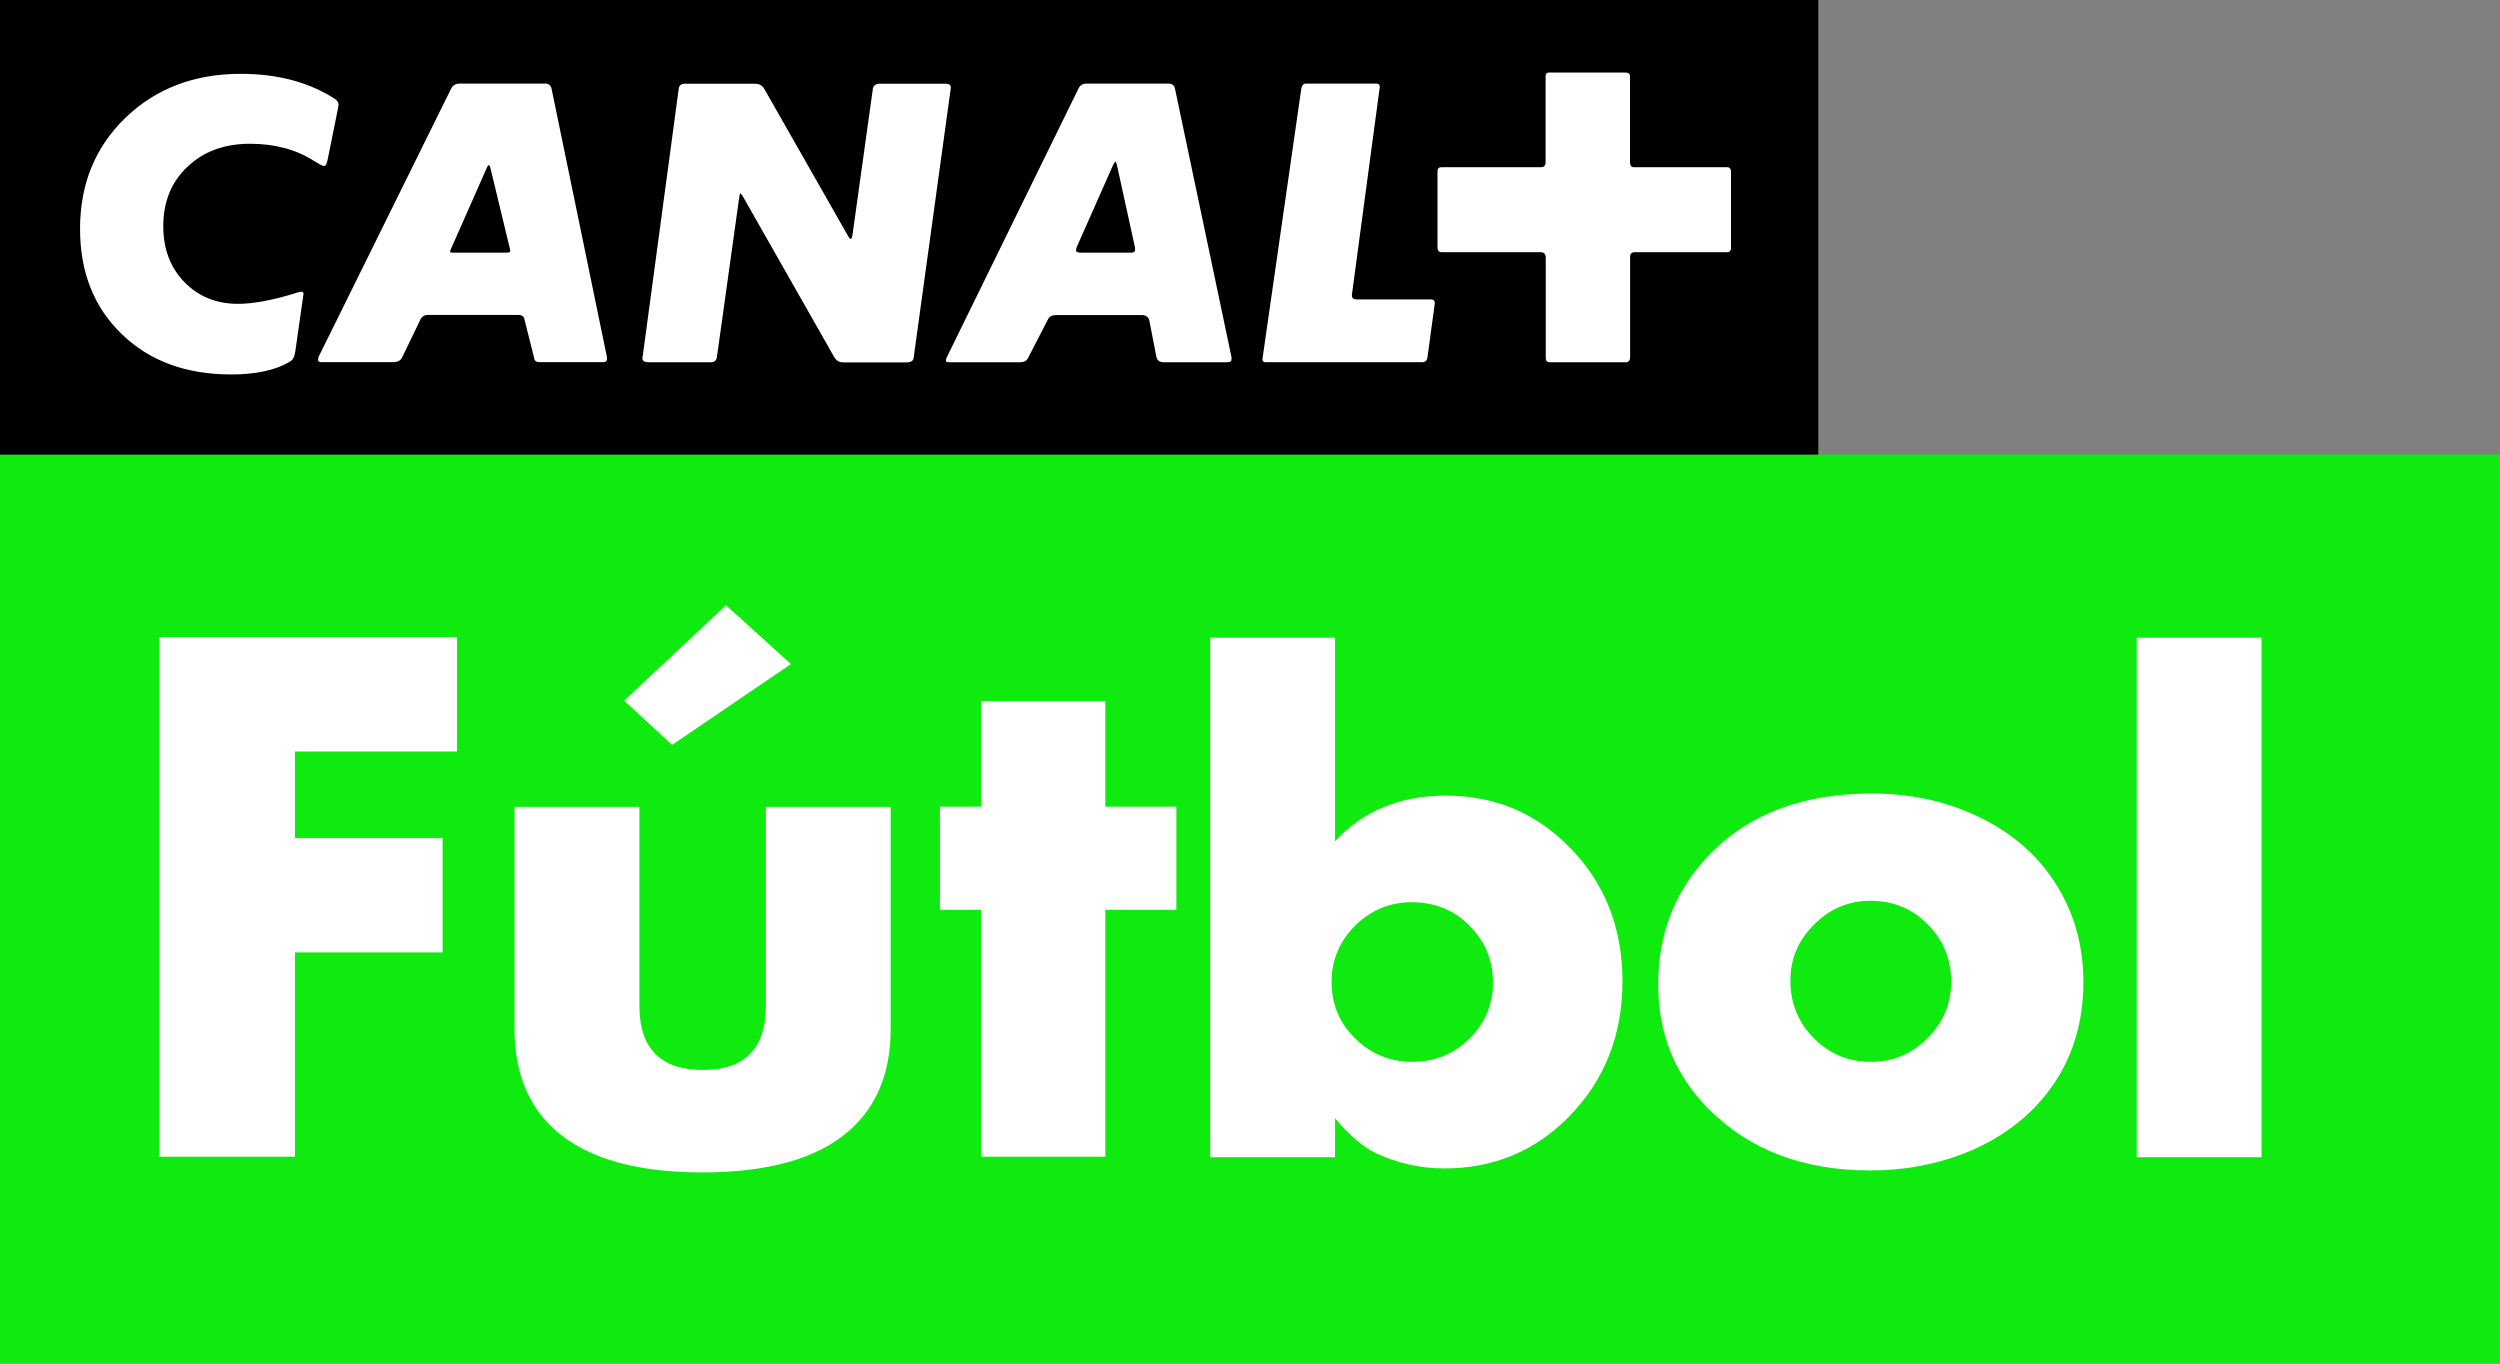 <svg xmlns="http://www.w3.org/2000/svg" enable-background="new 0 0 86 32" height="327.26" viewBox="0 0 600 327.256"><rect x="0" y="0" width="600" height="327.256" fill="#808080" stroke="none"/><g stroke-width="26.643"><path fill="#0feb0f" d="m0 109.08h600v218.18h-600z"/><path d="M 0,0 H436.39 V109.1 H0 z"/></g><g fill="#fff"><g stroke-width="26.643"><path d="m80.968 26.75c.187-.906.293-1.439.293-1.599 0-.56-.293-.986-.799-1.359-6.181-4.02-13.748-6.074-22.673-6.074-11.19 0-20.409 3.543-27.682 10.55-7.247 7.01-10.897 15.879-10.897 26.643 0 10.418 3.33 18.837 10.02 25.284 6.687 6.475 15.453 9.672 26.24 9.672 6.02 0 10.737-1.039 14.174-3.117.666-.347 1.066-1.199 1.252-2.585 0 0 1.839-12.922 1.919-13.428.133-1.012-.427-.879-3.064-.027-5.089 1.492-9.325 2.212-12.576 2.212-5.249 0-9.538-1.732-12.948-5.249-3.384-3.517-5.04-7.966-5.04-13.375 0-5.834 1.892-10.577 5.782-14.254 3.863-3.703 8.898-5.541 15.05-5.541 5.968 0 11.06 1.385 15.32 4.103 1.305.826 2.131 1.252 2.424 1.252.426 0 .746-.666.959-1.972z"/><path d="m132.42 21.501c-.16-.959-.67-1.439-1.55-1.439h-20.57c-.93 0-1.65.4-2.05 1.252l-31.731 64.21c-.133.346-.187.613-.187.799 0 .4.24.586.72.586h17.264c1.093 0 1.786-.346 2.159-1.065l4.445-9.192c.38-.72.96-1.066 1.79-1.066h21.71c.86 0 1.36.373 1.47 1.146l2.32 9.272c.1.612.53.905 1.25.905h15.42c.54 0 .8-.266.8-.799v-.346zm-10.87 39.14h-12.93c-.42 0-.61-.106-.61-.266l.19-.56 8.66-19.609c.16-.346.32-.559.42-.613.19.107.35.4.46.88l4.58 18.996c.1.48.16.746.16.799-.06.24-.35.373-.93.373"/><path d="m154.18 86.03c0 .613.54.906 1.55.906h14.89c.83 0 1.31-.426 1.44-1.252l5.33-38.15c.13-.773.21-1.146.27-1.146.21.134.45.427.72.906l21.84 38.419c.48.826 1.17 1.253 2.13 1.253h15.24c.99 0 1.6-.347 1.68-1.066l8.93-64.822c0-.667-.4-.986-1.17-.986h-15.78c-1.06 0-1.68.426-1.78 1.332l-4.82 34.583c-.11.905-.3 1.358-.46 1.358-.18 0-.45-.319-.8-.986l-19.95-35.03c-.51-.853-1.2-1.252-2.16-1.252h-16.97c-.8 0-1.31.399-1.41 1.145z"/><path d="m295.52 85.52l-13.5-64.13c-.16-.906-.67-1.332-1.6-1.332h-19.61c-.96 0-1.6.4-1.95 1.146l-31.6 64.48c-.15.346-.26.639-.26.799 0 .32.24.453.72.453h17.13c.88 0 1.52-.32 1.86-.986l4.83-9.351c.34-.667.96-.986 1.86-.986h20.57c1.07 0 1.71.479 1.89 1.412l1.68 8.659c.21.826.75 1.252 1.71 1.252h15.24c.69 0 1.06-.186 1.06-.533.05-.426.03-.719-.03-.879m-23.1-25.524c0 .426-.34.639-.98.639h-12.04c-.78 0-1.15-.186-1.15-.532 0-.187.05-.453.16-.8l8.74-19.716c.24-.479.43-.746.56-.826.11.134.24.4.35.826l4.28 19.53c0 .053.03.213.08.426z"/><path d="m313.43 20.06c-.64 0-1.04.48-1.15 1.439l-9.3 64.716c0 .479.3.719.8.719h37.46c.75 0 1.2-.346 1.34-1.066l1.78-13.11c0-.586-.32-.906-.91-.906h-17.9c-.72 0-1.09-.32-1.09-.959v-.187l6.69-49.849c0-.559-.32-.799-.88-.799z"/><path d="m391.2 61.705c0-.773.37-1.172 1.14-1.172h22.15c.61 0 .95-.347.95-1.066v-18.17c0-.8-.34-1.173-.95-1.173h-22.41c-.59 0-.88-.426-.88-1.252v-20.595c0-.586-.43-.879-1.17-.879h-18.2c-.59 0-.88.293-.88.879v20.595c0 .826-.37 1.252-1.07 1.252h-23.89c-.67 0-.99.32-.99.986v18.277c0 .773.37 1.146 1.07 1.146h23.73c.78 0 1.18.453 1.18 1.359v23.978c0 .72.34 1.066.96 1.066h18.3c.61 0 .99-.426.99-1.252v-23.979z"/></g><path transform="matrix(26.643 0 0 26.643-9251.6-1856.5)" d="m349.9 80.1h-1.22v-4.68h2.68v1.03h-1.46v.78h1.33v1.03h-1.33z"/><path d="m189.83 159.38-28.53 19.39-11.49-10.63 24.44-22.88zm-36.37 34.26v47.72c0 10.28 5.07 15.43 15.24 15.43 10.07 0 15.11-5.15 15.11-15.43v-47.72h29.95v53.31c0 10.47-3.33 18.6-9.99 24.44-7.62 6.66-19.4 9.99-35.23 9.99-17.23 0-29.6-3.97-37.08-11.91-5.31-5.65-7.97-13.14-7.97-22.52v-53.31z" stroke-width="26.643"/><path transform="matrix(26.643 0 0 26.643-9251.6-1856.5)" d="m357.2 77.876v2.224h-1.12v-2.224h-.37v-.929h.37v-.951h1.12v.951h.64v.929z"/><g stroke-width="26.643"><path d="m338.85 216.53c-5.31 0-9.86 1.89-13.67 5.67-3.73 3.73-5.6 8.24-5.6 13.48 0 5.31 1.87 9.81 5.6 13.49 3.81 3.78 8.39 5.67 13.83 5.67 5.35 0 9.93-1.89 13.8-5.67 3.67-3.76 5.51-8.21 5.51-13.41 0-5.24-1.86-9.77-5.59-13.56-3.73-3.78-8.37-5.67-13.88-5.67m-18.44-63.49v48.86c6.77-7.3 15.61-10.95 26.54-10.95 11.64 0 21.5 4.05 29.52 12.18 8.6 8.6 12.92 19.39 12.92 32.37 0 13-4.32 23.84-12.92 32.58-8.1 8.21-18.07 12.34-29.84 12.34-5.76 0-11.19-1.23-16.39-3.65-3.14-1.52-6.42-4.32-9.83-8.4v9.36h-29.95v-124.69z"/><path d="m448.88 216.18c-5.19 0-9.7 1.89-13.48 5.7-3.81 3.73-5.7 8.21-5.7 13.48 0 5.47 1.89 10.08 5.7 13.89 3.73 3.73 8.26 5.59 13.56 5.59 5.36 0 9.89-1.89 13.64-5.67 3.79-3.76 5.68-8.29 5.68-13.67 0-5.33-1.87-9.89-5.6-13.62-3.73-3.81-8.34-5.7-13.8-5.7m.32-25.74c10.76 0 20.44 2.46 28.99 7.33 6.98 4 12.36 9.3 16.14 15.91 3.79 6.55 5.68 13.88 5.68 22 0 12.21-4.08 22.46-12.26 30.67-4.63 4.61-10.31 8.15-16.86 10.66-6.85 2.58-14.18 3.89-22.01 3.89-16.04 0-28.91-4.88-38.66-14.6-8.15-8.13-12.25-18.12-12.25-29.98 0-12.55 4.23-23.07 12.68-31.57 9.4-9.54 22.27-14.31 38.55-14.31"/><path d="m512.82 153.04h29.947v124.69h-29.947z"/></g></g></svg>
